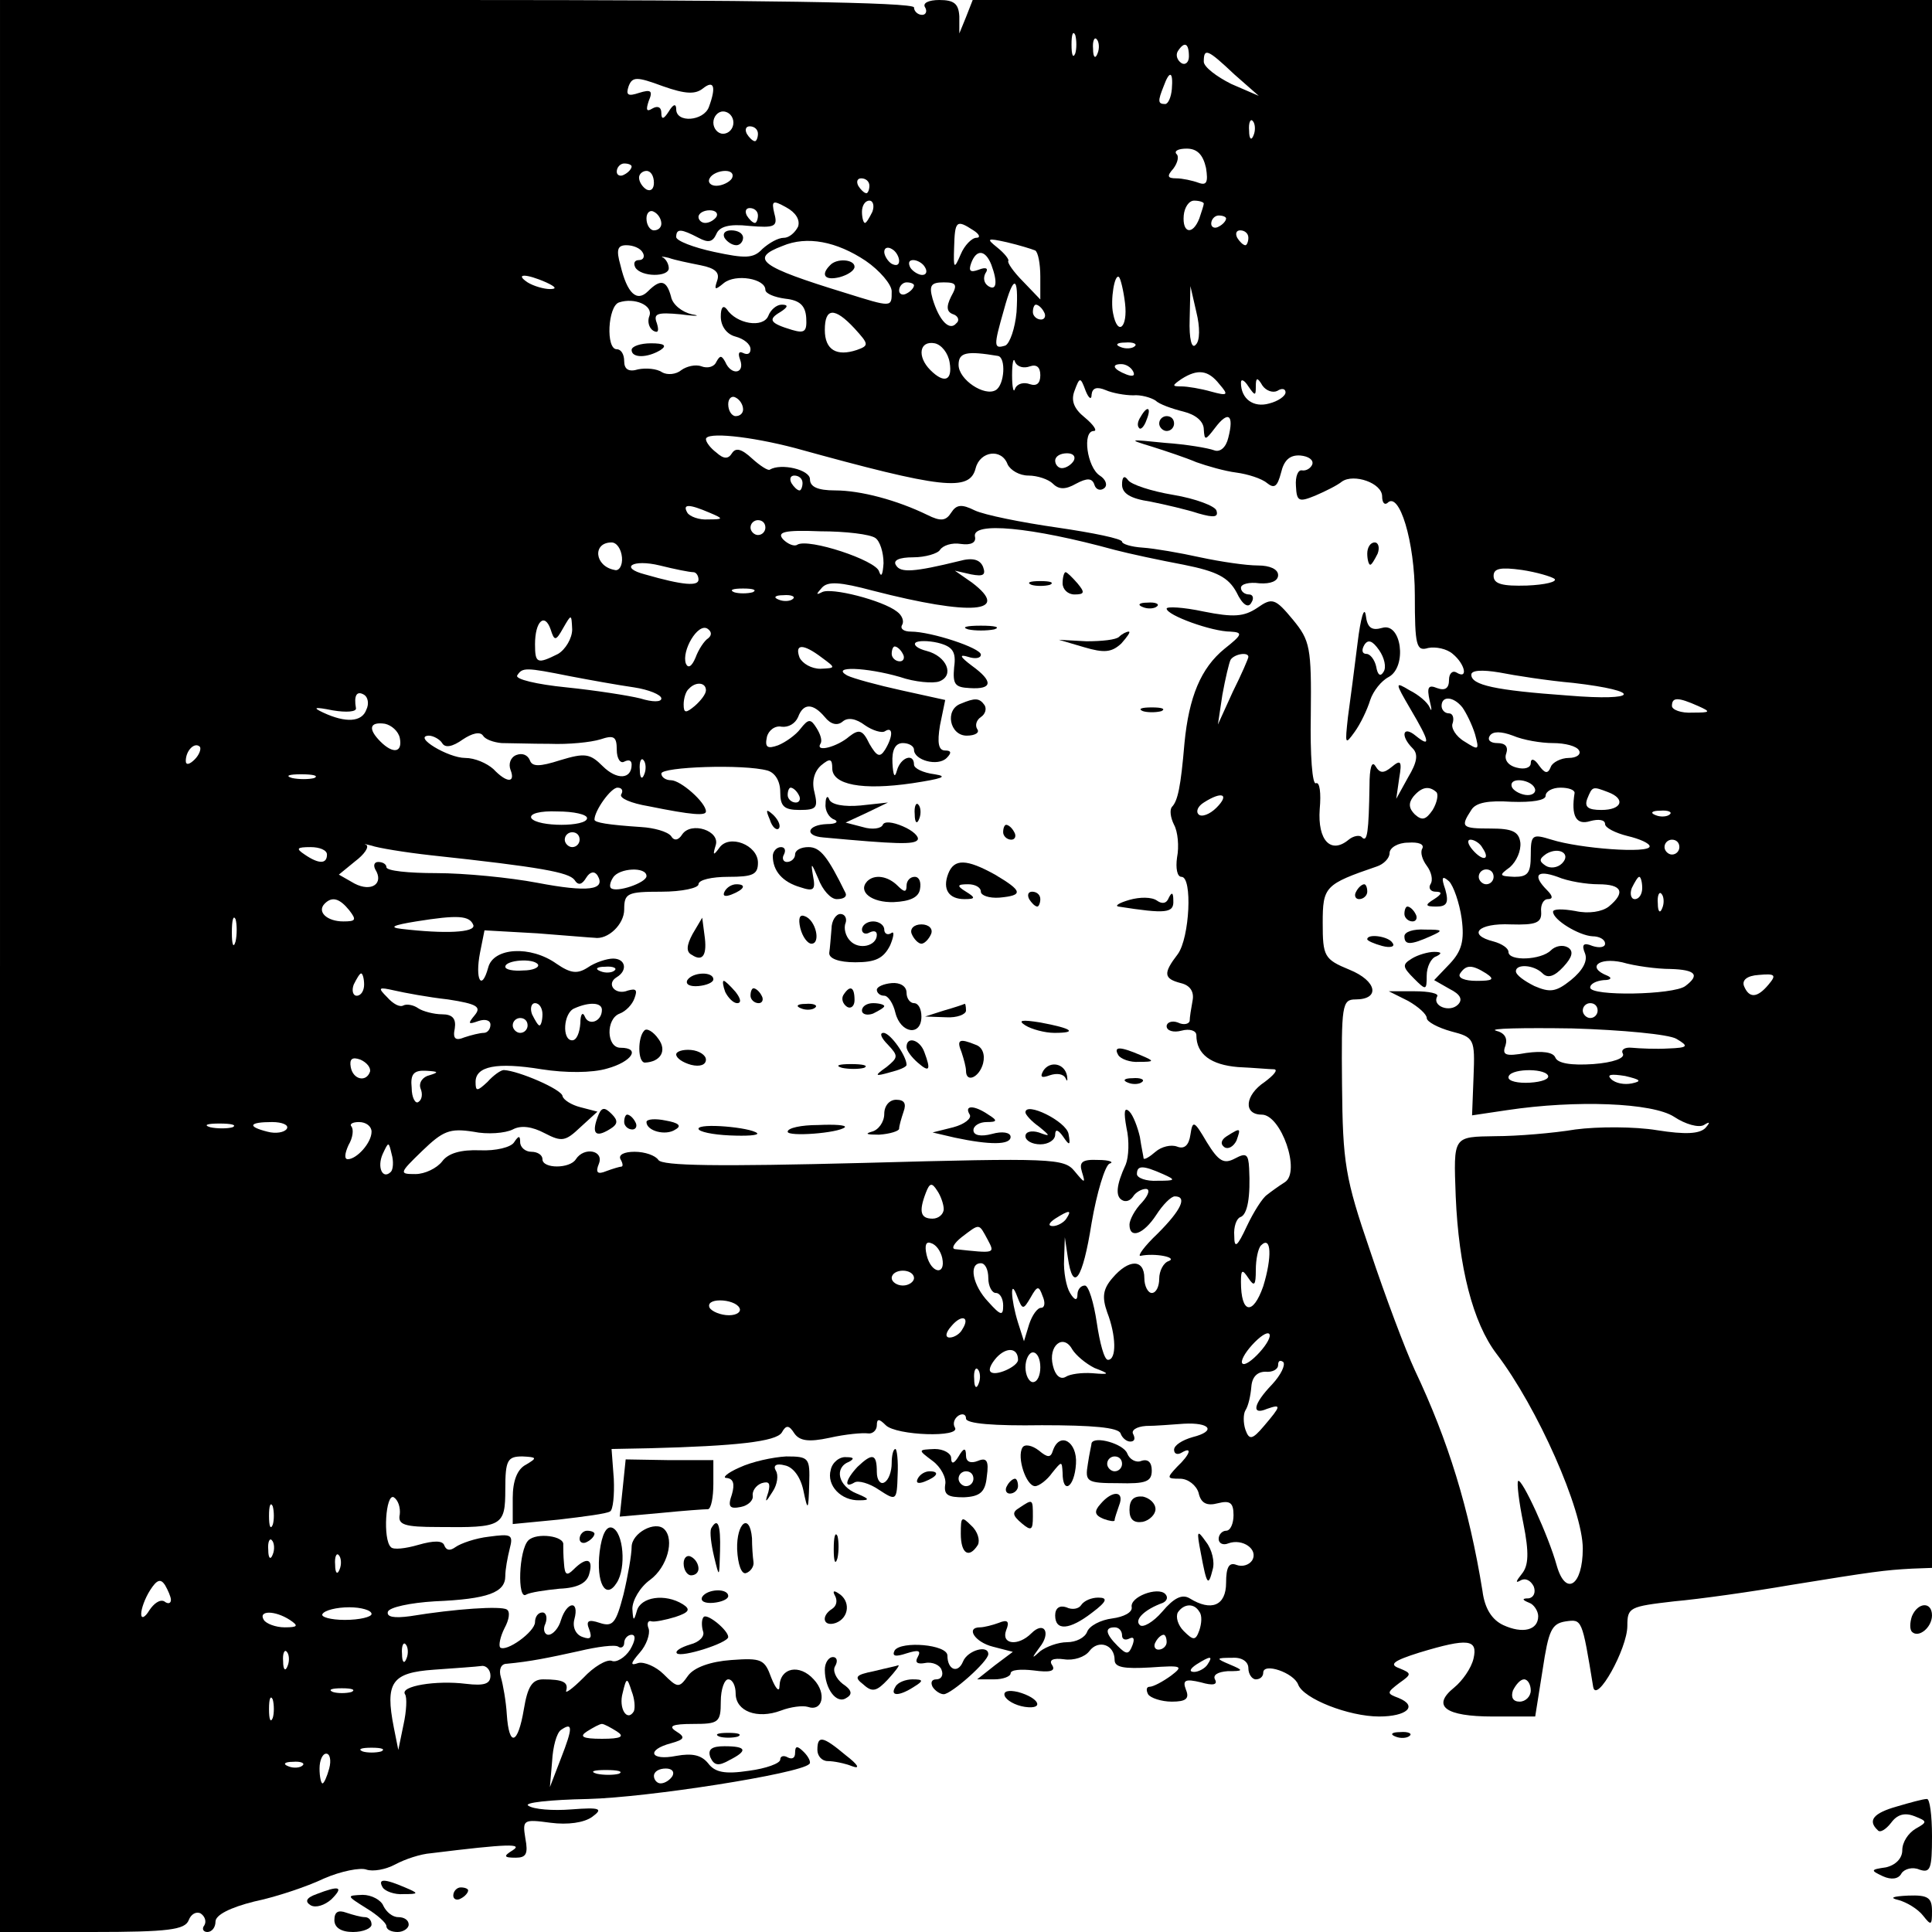 <?xml version="1.0" standalone="no"?>
<!DOCTYPE svg PUBLIC "-//W3C//DTD SVG 20010904//EN"
 "http://www.w3.org/TR/2001/REC-SVG-20010904/DTD/svg10.dtd">
<svg version="1.0" xmlns="http://www.w3.org/2000/svg"
 width="260pt" height="260pt" viewBox="0 0 260 260"
 preserveAspectRatio="xMidYMid meet">
<g transform="translate(0,260) scale(0.1,-0.1)"
fill="#000000" stroke="none">
<path d="M0 1300 l0 -1300 124 0 c103 0 125 3 130 16 3 8 10 12 16 9 6 -4 8
-11 5 -16 -4 -5 -1 -9 4 -9 6 0 11 6 11 14 0 9 20 19 52 27 29 6 71 20 94 31
23 10 49 15 57 12 9 -3 26 0 39 7 13 7 34 14 48 15 105 13 124 13 110 4 -13
-8 -12 -10 4 -10 14 0 17 5 13 26 -4 25 -3 26 34 21 23 -3 45 0 56 8 15 11 11
13 -28 10 -25 -2 -51 0 -58 5 -7 4 29 8 80 9 81 2 285 34 298 47 3 2 -1 10 -7
16 -9 9 -12 9 -12 -1 0 -7 -4 -9 -10 -6 -5 3 -10 2 -10 -3 0 -5 -19 -12 -42
-15 -33 -5 -46 -2 -55 10 -9 11 -21 14 -43 10 -35 -7 -41 8 -7 17 18 5 20 8 7
16 -11 7 -6 10 23 10 34 0 37 2 37 30 0 17 5 30 10 30 6 0 10 -9 10 -19 0 -24
29 -35 61 -23 13 5 29 7 36 5 20 -7 26 18 8 37 -19 21 -45 16 -46 -9 0 -9 -5
-4 -11 11 -9 25 -13 27 -54 24 -28 -2 -50 -10 -58 -21 -12 -17 -14 -17 -33 2
-10 10 -26 17 -34 15 -11 -4 -11 -1 2 14 9 10 14 25 12 32 -3 7 -1 12 4 10 4
-1 19 2 32 6 18 6 21 10 10 17 -24 15 -57 10 -62 -9 -4 -14 -5 -14 -6 3 0 11
10 29 24 39 23 17 33 54 19 68 -12 12 -44 -5 -44 -24 0 -10 -5 -39 -11 -64
-10 -38 -14 -44 -32 -38 -15 5 -19 3 -14 -9 4 -11 2 -14 -9 -10 -9 3 -14 13
-11 24 7 26 -10 24 -18 -1 -3 -11 -11 -20 -17 -20 -5 0 -8 7 -4 15 3 8 1 15
-4 15 -6 0 -10 -6 -10 -13 0 -13 -39 -41 -47 -34 -2 3 0 14 6 26 6 11 8 22 3
25 -8 5 -69 1 -130 -9 -22 -3 -32 -1 -30 6 2 6 30 12 63 14 72 3 95 12 95 34
0 9 3 25 6 37 5 19 2 20 -28 16 -18 -2 -38 -9 -45 -14 -7 -5 -12 -5 -15 2 -2
7 -14 7 -35 1 -17 -5 -34 -7 -37 -3 -11 10 -7 73 4 67 6 -4 9 -14 8 -23 -3
-14 6 -17 52 -17 86 -1 90 1 90 51 0 39 3 44 23 44 20 -1 20 -2 5 -11 -12 -6
-18 -22 -18 -45 l0 -35 62 6 c34 4 65 8 69 11 4 2 6 22 5 44 l-3 40 51 1 c117
3 170 9 178 21 6 11 10 10 17 -1 7 -10 19 -12 47 -6 22 5 45 7 52 6 6 -1 12 4
12 11 0 9 3 9 12 0 14 -14 102 -17 93 -3 -3 5 -1 12 5 16 5 3 10 2 10 -4 0 -7
38 -10 102 -9 68 0 103 -3 106 -11 2 -6 8 -11 13 -11 6 0 7 4 4 10 -3 5 4 10
17 11 13 0 36 2 51 3 36 2 44 -10 12 -18 -14 -4 -25 -11 -25 -17 0 -6 5 -7 10
-4 15 9 12 -2 -6 -19 -14 -15 -14 -16 4 -16 11 0 22 -9 25 -19 3 -14 11 -18
26 -14 16 4 21 1 21 -16 0 -11 -4 -21 -10 -21 -5 0 -10 -5 -10 -11 0 -6 6 -9
13 -6 19 7 41 -8 32 -23 -4 -6 -13 -9 -21 -6 -10 4 -14 -3 -14 -24 0 -31 -20
-39 -49 -21 -10 6 -21 1 -37 -18 -12 -14 -26 -22 -30 -18 -8 7 6 21 31 30 6 3
7 8 3 12 -10 10 -48 -4 -45 -18 1 -7 -11 -13 -26 -15 -16 -2 -31 -10 -34 -18
-3 -8 -15 -14 -27 -14 -12 0 -28 -6 -36 -12 -12 -11 -12 -10 -1 5 16 20 6 36
-11 19 -18 -18 -41 -15 -34 4 5 12 2 15 -10 10 -8 -3 -20 -6 -25 -6 -20 0 -7
-20 17 -26 l27 -7 -24 -18 -24 -19 23 0 c12 0 22 4 22 8 0 5 14 6 31 4 22 -3
30 -1 25 7 -5 7 1 10 16 8 13 -2 28 3 34 11 12 16 34 9 34 -12 0 -10 13 -12
48 -10 43 3 45 2 28 -11 -11 -8 -24 -15 -29 -15 -4 0 -5 -4 -2 -10 3 -5 18
-10 32 -10 19 0 24 4 19 16 -5 13 -1 15 20 10 17 -5 23 -3 19 4 -3 6 4 10 17
11 22 0 22 1 3 9 -19 8 -19 9 3 9 13 1 22 -5 22 -14 0 -8 5 -15 10 -15 6 0 10
4 10 9 0 14 41 0 47 -16 7 -19 68 -43 109 -43 37 0 53 14 26 25 -16 6 -16 7 1
20 17 12 17 13 0 20 -14 5 -8 10 27 21 66 20 79 18 73 -8 -3 -13 -15 -30 -26
-39 -31 -25 -12 -39 52 -39 l57 0 10 63 c8 53 12 62 31 65 22 3 22 4 37 -88 4
-24 46 51 46 82 0 25 3 26 63 33 34 3 105 13 157 22 111 18 126 20 163 22 l27
1 0 1055 0 1055 -645 0 -646 0 -9 -23 -9 -22 0 23 c-1 17 -7 22 -27 22 -14 0
-23 -4 -19 -10 3 -5 1 -10 -4 -10 -6 0 -11 5 -11 10 0 7 -212 10 -615 10
l-615 0 0 -1300z m1447 1228 c-3 -7 -5 -2 -5 12 0 14 2 19 5 13 2 -7 2 -19 0
-25z m30 0 c-3 -8 -6 -5 -6 6 -1 11 2 17 5 13 3 -3 4 -12 1 -19z m123 -4 c0
-8 -5 -12 -10 -9 -6 4 -8 11 -5 16 9 14 15 11 15 -7z m61 -24 l33 -29 -37 16
c-20 10 -37 23 -37 30 0 19 5 17 41 -17z m-715 -19 c15 12 18 2 8 -25 -7 -19
-44 -22 -44 -3 0 8 -4 7 -10 -3 -7 -11 -10 -11 -10 -2 0 8 -5 10 -12 6 -8 -5
-9 -2 -5 10 6 14 3 16 -13 11 -15 -5 -18 -3 -14 9 5 13 11 13 46 0 31 -11 44
-11 54 -3z m631 -1 c-1 -11 -5 -20 -9 -20 -10 0 -10 4 -2 24 8 22 13 20 11 -4z
m-590 -45 c0 -8 -6 -15 -14 -15 -7 0 -13 7 -13 15 0 8 6 15 13 15 8 0 14 -7
14 -15z m700 -17 c-3 -8 -6 -5 -6 6 -1 11 2 17 5 13 3 -3 4 -12 1 -19z m-667
2 c0 -5 -2 -10 -4 -10 -3 0 -8 5 -11 10 -3 6 -1 10 4 10 6 0 11 -4 11 -10z
m603 -46 c3 -19 1 -24 -10 -20 -8 3 -22 6 -30 6 -12 0 -13 3 -4 13 6 8 8 17 4
20 -3 4 3 7 14 7 14 0 22 -8 26 -26z m-773 2 c0 -3 -4 -8 -10 -11 -5 -3 -10
-1 -10 4 0 6 5 11 10 11 6 0 10 -2 10 -4z m30 -22 c0 -8 -4 -12 -10 -9 -5 3
-10 10 -10 16 0 5 5 9 10 9 6 0 10 -7 10 -16z m105 6 c-3 -5 -13 -10 -21 -10
-8 0 -12 5 -9 10 3 6 13 10 21 10 8 0 12 -4 9 -10z m185 -10 c0 -5 -2 -10 -4
-10 -3 0 -8 5 -11 10 -3 6 -1 10 4 10 6 0 11 -4 11 -10z m-96 -55 c-4 -8 -12
-15 -19 -15 -8 0 -20 -7 -29 -15 -12 -13 -23 -13 -65 -4 -28 6 -51 15 -51 20
0 12 7 11 30 -1 13 -7 19 -6 24 5 4 10 17 14 44 11 35 -3 39 -1 34 17 -4 17
-2 18 16 8 13 -7 19 -17 16 -26z m100 20 c-4 -8 -8 -15 -10 -15 -2 0 -4 7 -4
15 0 8 4 15 10 15 5 0 7 -7 4 -15z m446 11 c0 -2 -3 -11 -6 -20 -9 -23 -23
-20 -21 4 1 11 7 20 14 20 7 0 13 -2 13 -4z m-730 -27 c0 -5 -4 -9 -10 -9 -5
0 -10 7 -10 16 0 8 5 12 10 9 6 -3 10 -10 10 -16z m74 9 c-3 -4 -9 -8 -15 -8
-5 0 -9 4 -9 8 0 5 7 9 15 9 8 0 12 -4 9 -9z m56 2 c0 -5 -2 -10 -4 -10 -3 0
-8 5 -11 10 -3 6 -1 10 4 10 6 0 11 -4 11 -10z m630 -4 c0 -3 -4 -8 -10 -11
-5 -3 -10 -1 -10 4 0 6 5 11 10 11 6 0 10 -2 10 -4z m-340 -16 c8 -5 10 -10 4
-10 -6 0 -16 -10 -21 -22 -9 -21 -10 -20 -9 9 1 36 3 38 26 23z m370 -10 c0
-5 -2 -10 -4 -10 -3 0 -8 5 -11 10 -3 6 -1 10 4 10 6 0 11 -4 11 -10z m-515
-31 c19 -13 35 -32 35 -41 0 -22 1 -22 -63 -2 -114 35 -129 46 -84 63 33 14
73 6 112 -20z m228 14 c4 -2 7 -18 7 -35 l0 -31 -23 24 c-13 13 -22 26 -20 28
1 2 -5 10 -15 18 -15 12 -14 13 13 7 17 -4 33 -9 38 -11z m-528 -3 c3 -5 1
-10 -5 -10 -6 0 -8 -4 -5 -10 8 -13 45 -13 45 -1 0 5 -3 11 -7 14 -5 2 -1 2 7
0 8 -3 28 -7 43 -10 20 -4 26 -10 22 -21 -4 -12 -3 -13 9 -3 16 13 56 6 56 -9
0 -5 12 -10 27 -12 19 -2 27 -9 28 -26 1 -18 -2 -21 -19 -16 -30 9 -33 14 -16
24 11 7 11 10 2 10 -7 0 -15 -7 -18 -15 -7 -17 -43 -11 -56 9 -5 6 -8 2 -8
-10 0 -13 8 -24 20 -27 11 -3 20 -10 20 -17 0 -6 -4 -8 -10 -5 -6 3 -7 -1 -4
-9 7 -19 -12 -22 -20 -3 -5 9 -7 9 -12 0 -3 -7 -12 -9 -20 -6 -8 3 -20 0 -27
-5 -7 -6 -19 -7 -26 -3 -7 5 -22 6 -32 4 -13 -4 -19 0 -19 11 0 9 -4 16 -10
16 -15 0 -12 58 3 63 21 7 46 -4 41 -18 -3 -7 -1 -16 5 -20 7 -4 8 0 5 10 -5
13 0 15 32 12 22 -3 28 -2 15 0 -13 3 -26 13 -28 24 -6 22 -14 24 -31 7 -15
-15 -28 -3 -37 35 -6 21 -4 27 8 27 9 0 19 -4 22 -10z m345 -11 c0 -6 -4 -7
-10 -4 -5 3 -10 11 -10 16 0 6 5 7 10 4 6 -3 10 -11 10 -16z m124 -5 c9 -24 7
-36 -4 -29 -6 4 -7 11 -4 17 5 7 1 9 -9 5 -11 -4 -14 -2 -10 9 7 19 19 18 27
-2z m-89 -4 c3 -5 2 -10 -4 -10 -5 0 -13 5 -16 10 -3 6 -2 10 4 10 5 0 13 -4
16 -10z m-510 -20 c13 -6 15 -9 5 -9 -8 0 -22 4 -30 9 -18 12 -2 12 25 0z
m779 -28 c4 -33 -10 -45 -16 -14 -4 18 2 55 8 49 2 -2 6 -18 8 -35z m-284 24
c0 -3 -4 -8 -10 -11 -5 -3 -10 -1 -10 4 0 6 5 11 10 11 6 0 10 -2 10 -4z m50
-15 c-7 -14 -6 -21 3 -24 6 -2 9 -8 4 -12 -9 -11 -23 3 -32 33 -5 18 -2 22 15
22 17 0 19 -3 10 -19z m88 -21 c-2 -22 -9 -42 -15 -45 -16 -5 -16 -1 -2 48 13
48 20 47 17 -3z m241 -44 c-5 -6 -9 7 -8 35 l1 44 8 -35 c5 -20 5 -39 -1 -44z
m-204 44 c3 -5 1 -10 -4 -10 -6 0 -11 5 -11 10 0 6 2 10 4 10 3 0 8 -4 11 -10z
m-255 -22 c19 -21 20 -23 3 -29 -27 -9 -43 0 -43 27 0 30 13 31 40 2z m128
-46 c4 -24 -7 -29 -26 -10 -18 18 -15 40 6 36 9 -2 18 -13 20 -26z m249 22
c-3 -3 -12 -4 -19 -1 -8 3 -5 6 6 6 11 1 17 -2 13 -5z m-184 -13 c11 -2 9 -39
-3 -46 -15 -9 -50 14 -50 34 0 17 11 19 53 12z m43 -14 c9 3 14 -1 14 -12 0
-11 -5 -15 -14 -12 -8 3 -17 1 -20 -6 -2 -7 -4 2 -4 18 0 17 2 25 4 18 3 -7
12 -9 20 -6z m139 -7 c3 -6 -1 -7 -9 -4 -18 7 -21 14 -7 14 6 0 13 -4 16 -10z
m116 -17 c13 -15 11 -16 -11 -10 -14 4 -32 7 -40 7 -13 0 -13 1 0 10 22 14 36
12 51 -7z m-172 -14 c1 9 7 11 19 6 9 -4 26 -7 37 -7 10 1 24 -3 30 -7 5 -5
22 -11 38 -15 16 -4 27 -13 27 -24 1 -15 2 -15 15 2 18 24 26 18 18 -13 -3
-13 -11 -20 -19 -17 -8 3 -37 8 -66 10 -49 5 -51 5 -18 -5 19 -6 46 -15 60
-21 14 -5 38 -12 54 -14 15 -2 34 -8 41 -14 10 -8 14 -5 19 14 4 17 12 24 26
23 11 -1 18 -6 16 -12 -2 -5 -8 -9 -14 -8 -5 1 -9 -8 -8 -21 1 -21 4 -22 26
-13 14 6 30 14 36 19 16 11 54 -2 54 -20 0 -8 3 -12 7 -9 16 17 37 -52 37
-124 0 -68 2 -76 18 -71 10 2 25 -1 33 -8 17 -14 21 -35 5 -25 -5 3 -10 -1
-10 -10 0 -11 -5 -15 -16 -11 -12 5 -14 1 -10 -17 3 -12 3 -16 0 -9 -3 7 -15
17 -27 23 -20 12 -20 11 1 -25 26 -44 28 -53 7 -36 -17 14 -21 0 -4 -17 8 -8
6 -19 -6 -39 l-16 -29 4 28 c4 23 2 25 -10 15 -11 -9 -16 -9 -22 1 -5 8 -8 -3
-8 -26 -1 -63 -3 -77 -10 -70 -3 4 -12 2 -18 -3 -24 -20 -42 -1 -39 41 2 22 0
37 -5 35 -5 -3 -8 38 -7 92 1 91 -1 100 -24 128 -24 29 -28 30 -48 16 -18 -12
-32 -13 -72 -5 -28 6 -50 7 -50 4 0 -9 61 -31 86 -31 17 -1 16 -4 -8 -23 -32
-26 -48 -65 -54 -127 -5 -59 -9 -78 -17 -86 -3 -4 -2 -14 3 -24 5 -9 7 -29 4
-44 -2 -14 0 -26 6 -26 15 0 11 -82 -5 -104 -20 -26 -19 -33 4 -39 13 -3 18
-12 16 -23 -2 -11 -4 -23 -4 -28 -1 -4 -8 -6 -16 -2 -8 3 -15 0 -15 -5 0 -6 9
-9 20 -6 11 3 20 0 20 -6 0 -26 20 -40 56 -43 22 -1 43 -3 49 -3 5 -1 -1 -8
-13 -17 -27 -18 -29 -44 -4 -44 26 0 53 -77 31 -91 -8 -5 -19 -13 -24 -17 -6
-4 -18 -23 -27 -42 -13 -28 -17 -31 -17 -13 -1 12 3 23 8 25 10 3 14 28 12 66
-1 19 -4 21 -19 13 -15 -8 -22 -4 -38 22 -17 29 -19 30 -22 10 -2 -14 -8 -20
-18 -16 -8 3 -21 0 -29 -7 -8 -7 -15 -11 -16 -9 0 2 -3 15 -5 29 -3 13 -9 29
-14 34 -7 7 -8 0 -4 -22 4 -17 3 -39 -1 -49 -13 -28 -14 -43 -5 -48 5 -3 11
-1 15 5 3 5 11 10 17 10 6 0 4 -8 -5 -18 -10 -10 -17 -24 -17 -30 0 -20 19
-13 36 13 9 14 20 25 25 25 17 0 9 -18 -23 -50 -18 -17 -28 -31 -23 -30 19 4
50 -2 38 -7 -7 -2 -13 -13 -13 -24 0 -10 -4 -19 -10 -19 -5 0 -10 9 -10 20 0
26 -21 26 -43 0 -13 -15 -14 -26 -7 -46 12 -31 13 -64 1 -64 -5 0 -11 23 -15
50 -4 27 -11 50 -16 50 -6 0 -10 -6 -10 -12 0 -9 -4 -8 -10 2 -5 8 -9 29 -8
45 l1 30 4 -27 c7 -49 20 -30 32 46 7 41 18 77 24 80 7 2 0 5 -15 5 -22 1 -26
-3 -22 -16 5 -16 4 -16 -10 1 -14 17 -29 18 -284 11 -196 -5 -271 -4 -276 4
-4 6 -18 11 -32 11 -14 0 -22 -4 -19 -10 3 -5 4 -10 1 -10 -2 0 -12 -3 -20 -6
-12 -5 -15 -2 -10 10 7 18 -20 23 -31 6 -8 -13 -45 -13 -45 0 0 6 -7 10 -15
10 -8 0 -15 6 -15 13 0 9 -2 9 -8 0 -4 -7 -25 -12 -46 -11 -26 1 -43 -4 -51
-15 -7 -9 -23 -17 -36 -17 -22 0 -22 1 9 31 28 27 37 31 69 26 19 -4 43 -2 53
3 11 6 26 4 43 -5 23 -12 28 -11 48 8 l23 21 -23 6 c-12 3 -23 10 -24 15 -1 9
-59 34 -79 35 -4 0 -14 -7 -22 -16 -14 -13 -16 -13 -16 0 0 21 28 27 89 17 32
-5 68 -5 88 1 33 9 46 28 18 28 -19 0 -20 39 -1 46 8 3 17 12 20 21 4 11 2 13
-9 10 -17 -7 -30 9 -15 18 15 9 12 25 -5 25 -8 0 -24 -5 -34 -12 -14 -9 -23
-8 -42 5 -35 25 -85 22 -92 -5 -9 -33 -18 -16 -11 20 l6 30 71 -4 c39 -3 74
-6 77 -6 18 -3 40 18 40 38 0 22 4 24 50 24 28 0 50 5 50 10 0 6 18 10 40 10
33 0 40 3 40 19 0 24 -39 39 -52 20 -8 -11 -9 -10 -5 3 7 20 -33 33 -45 15 -5
-8 -11 -9 -15 -2 -5 6 -23 11 -40 12 -45 3 -63 6 -63 10 0 12 22 43 31 43 6 0
8 -4 5 -9 -3 -5 13 -12 37 -16 59 -12 77 -13 77 -7 0 12 -34 42 -47 42 -7 0
-13 4 -13 9 0 9 111 13 143 4 10 -3 17 -14 17 -29 0 -19 5 -24 26 -24 23 0 25
3 20 24 -4 15 0 28 9 36 12 10 15 9 15 -4 0 -22 40 -30 108 -20 39 6 49 9 30
12 -16 2 -28 8 -28 13 0 16 -18 10 -23 -8 -3 -11 -5 -7 -6 10 -1 18 4 27 14
27 8 0 15 -4 15 -9 0 -14 32 -23 44 -11 7 7 6 10 -2 10 -9 0 -11 10 -7 34 l7
34 -59 13 c-32 7 -65 16 -73 20 -23 13 26 11 71 -2 20 -7 45 -9 53 -6 21 8 10
34 -17 41 -12 3 -18 8 -15 11 3 3 17 3 30 0 20 -5 25 -12 22 -33 -2 -23 1 -27
21 -28 31 -2 32 9 3 30 -16 12 -18 16 -5 12 9 -3 17 -2 17 3 0 9 -67 31 -94
31 -10 0 -15 4 -12 9 3 5 0 13 -7 18 -19 15 -89 33 -101 26 -8 -4 -8 -3 0 6 8
9 24 8 69 -4 132 -34 187 -30 133 11 l-23 16 22 -5 c16 -3 20 -1 16 10 -4 10
-14 13 -32 8 -61 -15 -79 -16 -85 -6 -5 7 4 11 23 11 16 0 33 5 36 10 4 6 16
10 28 8 14 -2 21 2 19 10 -4 20 75 13 188 -18 19 -5 61 -14 93 -20 45 -9 60
-17 71 -37 8 -17 16 -22 20 -14 4 6 2 11 -3 11 -6 0 -11 4 -11 9 0 5 11 8 25
6 15 -1 25 3 25 11 0 8 -11 13 -27 13 -16 0 -50 5 -78 11 -27 6 -62 12 -77 13
-16 1 -28 5 -28 8 0 4 -39 12 -87 19 -49 7 -98 17 -111 23 -18 9 -25 8 -32 -3
-7 -11 -14 -12 -32 -3 -41 20 -90 33 -124 33 -24 0 -34 5 -34 15 0 13 -39 22
-54 13 -2 -2 -13 5 -24 15 -14 13 -22 15 -27 7 -5 -8 -11 -8 -21 1 -8 6 -14
14 -14 18 0 10 59 4 120 -12 199 -55 235 -59 243 -27 6 23 35 27 43 5 4 -8 16
-15 28 -15 12 0 27 -5 33 -11 8 -8 17 -8 31 0 15 8 22 8 25 -2 2 -6 8 -8 13
-4 5 4 2 12 -6 17 -17 11 -24 60 -8 60 5 0 0 8 -12 18 -15 12 -19 23 -14 36 7
19 8 19 15 0 4 -10 8 -13 8 -5z m221 11 c0 12 2 13 9 1 5 -7 14 -10 20 -7 6 4
11 3 11 -2 0 -5 -10 -12 -22 -15 -21 -6 -38 6 -38 28 0 6 5 3 10 -5 9 -13 10
-13 10 0z m-690 -31 c0 -5 -4 -9 -10 -9 -5 0 -10 7 -10 16 0 8 5 12 10 9 6 -3
10 -10 10 -16z m445 -69 c-3 -5 -10 -10 -16 -10 -5 0 -9 5 -9 10 0 6 7 10 16
10 8 0 12 -4 9 -10z m-365 -30 c0 -5 -2 -10 -4 -10 -3 0 -8 5 -11 10 -3 6 -1
10 4 10 6 0 11 -4 11 -10z m-125 -40 c19 -8 19 -9 -2 -9 -12 -1 -25 4 -28 9
-7 12 2 12 30 0z m75 -20 c0 -5 -4 -10 -10 -10 -5 0 -10 5 -10 10 0 6 5 10 10
10 6 0 10 -4 10 -10z m148 -14 c6 -4 11 -19 11 -34 -1 -15 -3 -20 -6 -11 -4
15 -95 45 -110 36 -4 -3 -13 1 -19 7 -9 10 1 13 50 11 34 0 67 -4 74 -9z
m-341 -26 c1 -11 -4 -19 -10 -17 -27 5 -30 37 -4 37 7 0 13 -9 14 -20z m96
-20 c4 0 7 -5 7 -10 0 -9 -20 -8 -72 7 -35 9 -17 21 20 12 20 -5 40 -9 45 -9z
m1159 -9 c4 -4 -13 -8 -37 -9 -33 -1 -45 2 -45 13 0 10 9 12 38 8 20 -3 40 -9
44 -12z m-1079 -18 c-7 -2 -19 -2 -25 0 -7 3 -2 5 12 5 14 0 19 -2 13 -5z m54
-9 c-3 -3 -12 -4 -19 -1 -8 3 -5 6 6 6 11 1 17 -2 13 -5z m-309 -39 c11 19 11
19 12 -2 0 -12 -9 -27 -19 -33 -28 -14 -31 -13 -31 13 0 31 13 43 21 20 5 -16
7 -16 17 2z m195 -14 c-5 -3 -13 -15 -17 -26 -5 -12 -10 -15 -13 -8 -6 17 16
55 29 47 6 -4 6 -9 1 -13z m153 -26 c19 -14 19 -14 -2 -15 -12 0 -24 7 -28 15
-7 19 5 19 30 0z m109 5 c3 -5 1 -10 -4 -10 -6 0 -11 5 -11 10 0 6 2 10 4 10
3 0 8 -4 11 -10z m465 -4 c0 -2 -9 -23 -21 -47 l-20 -44 6 40 c4 22 9 43 11
47 5 8 24 11 24 4z m-913 -26 c26 -5 65 -12 86 -15 20 -3 37 -10 37 -15 0 -5
-12 -5 -28 0 -16 4 -61 11 -100 15 -40 4 -69 11 -66 16 7 11 11 11 71 -1z
m1350 -9 c95 -11 89 -25 -7 -17 -98 7 -130 14 -130 28 0 6 14 7 38 3 20 -4 65
-11 99 -14z m-1167 -10 c0 -5 -7 -14 -15 -21 -12 -10 -15 -10 -15 2 0 8 3 18
7 21 9 10 23 9 23 -2z m-457 -26 c-6 -17 -28 -18 -58 -4 -15 7 -12 8 13 3 18
-3 32 -2 31 3 -3 17 1 24 11 18 5 -3 7 -12 3 -20z m1475 3 c5 -7 13 -23 17
-36 6 -22 5 -22 -14 -10 -12 7 -19 19 -16 25 2 7 0 13 -5 13 -6 0 -10 5 -10
10 0 14 16 13 28 -2z m317 2 c18 -8 17 -9 -7 -9 -16 -1 -28 4 -28 9 0 12 8 12
35 0z m-1175 -15 c8 -10 17 -12 24 -6 7 6 18 4 30 -5 10 -7 23 -11 27 -8 11 7
11 -7 0 -25 -7 -11 -11 -9 -21 8 -9 19 -14 20 -27 10 -16 -14 -46 -22 -39 -10
3 4 0 13 -5 21 -8 13 -11 13 -22 -1 -6 -8 -20 -18 -30 -22 -14 -5 -18 -3 -15
11 2 9 11 16 20 14 9 -1 18 4 22 13 7 19 20 19 36 0z m-572 -28 c4 -20 -9 -22
-26 -5 -17 17 -15 27 6 24 9 -2 18 -10 20 -19z m137 -7 c11 0 40 -1 65 -1 25
-1 55 2 68 6 18 6 22 4 22 -14 0 -12 5 -19 10 -16 6 3 10 2 10 -4 0 -20 -20
-21 -39 -2 -17 17 -24 18 -57 8 -28 -9 -38 -9 -41 0 -3 7 -10 10 -18 7 -8 -3
-11 -12 -8 -20 7 -18 -5 -18 -23 1 -9 8 -25 15 -38 15 -23 0 -71 29 -49 30 6
0 15 -5 18 -10 4 -7 14 -5 28 5 12 8 23 11 27 5 3 -5 14 -9 25 -10z m1415 0
c16 0 32 -4 35 -10 3 -5 -3 -10 -14 -10 -10 0 -22 -6 -24 -12 -4 -10 -8 -9
-16 2 -6 9 -11 10 -11 3 0 -6 -8 -9 -19 -6 -12 3 -17 11 -14 19 3 9 -1 14 -12
14 -9 0 -14 4 -10 10 4 6 15 6 31 0 14 -6 38 -10 54 -10z m-1828 -22 c-7 -7
-12 -8 -12 -2 0 14 12 26 19 19 2 -3 -1 -11 -7 -17z m605 -20 c-3 -8 -6 -5 -6
6 -1 11 2 17 5 13 3 -3 4 -12 1 -19z m-444 -5 c-7 -2 -21 -2 -30 0 -10 3 -4 5
12 5 17 0 24 -2 18 -5z m1642 -13 c3 -5 -1 -10 -9 -10 -8 0 -18 5 -21 10 -3 6
1 10 9 10 8 0 18 -4 21 -10z m-990 -10 c3 -5 1 -10 -4 -10 -6 0 -11 5 -11 10
0 6 2 10 4 10 3 0 8 -4 11 -10z m858 4 c3 -3 1 -14 -5 -24 -9 -13 -14 -15 -24
-6 -8 8 -9 15 -2 24 11 13 21 15 31 6z m186 -1 c-5 -31 2 -44 21 -38 11 3 20
2 20 -4 0 -5 14 -12 30 -16 17 -4 30 -10 30 -14 0 -10 -94 -3 -132 9 -26 8
-28 7 -28 -21 0 -24 -4 -29 -22 -29 -21 1 -21 2 -6 13 9 8 15 22 14 33 -2 15
-11 19 -40 19 -39 0 -41 2 -26 25 6 10 23 13 54 11 28 -1 46 2 46 8 0 6 9 11
20 11 11 0 19 -3 19 -7z m45 1 c24 -9 19 -24 -9 -24 -18 0 -23 4 -19 15 7 17
7 17 28 9z m-527 -21 c-9 -9 -20 -13 -24 -9 -4 4 -1 11 7 16 25 16 35 11 17
-7z m-847 -14 c0 -12 -67 -12 -75 0 -3 6 12 10 35 9 22 0 40 -4 40 -9z m1457
5 c-3 -3 -12 -4 -19 -1 -8 3 -5 6 6 6 11 1 17 -2 13 -5z m-1467 -34 c0 -5 -4
-10 -10 -10 -5 0 -10 5 -10 10 0 6 5 10 10 10 6 0 10 -4 10 -10z m-200 -21
c149 -16 185 -23 193 -33 5 -8 10 -7 16 3 5 8 11 9 15 3 12 -20 -13 -23 -81
-10 -37 7 -98 13 -136 13 -37 0 -67 3 -67 8 0 4 -5 7 -11 7 -5 0 -7 -4 -4 -10
12 -19 -5 -31 -28 -19 l-21 12 22 18 c12 9 19 19 15 22 -5 2 -1 1 7 -1 8 -3
44 -9 80 -13z m1334 9 c-3 -5 0 -15 6 -23 6 -8 9 -19 5 -25 -3 -5 0 -10 7 -10
9 0 9 -3 -2 -10 -13 -8 -12 -10 3 -10 14 0 17 5 12 23 -6 17 -4 19 5 11 6 -6
14 -29 17 -50 4 -30 0 -44 -16 -61 l-21 -22 21 -12 c14 -7 18 -14 11 -21 -11
-11 -35 -2 -28 11 3 4 -11 7 -30 7 l-35 0 26 -13 c14 -8 25 -18 25 -23 0 -5
15 -13 33 -18 31 -8 32 -10 30 -61 l-2 -52 47 7 c93 14 196 10 225 -9 15 -10
33 -15 40 -11 8 5 9 4 2 -4 -8 -8 -27 -9 -65 -3 -30 5 -80 5 -110 1 -30 -5
-79 -9 -107 -9 -58 -1 -57 1 -54 -81 4 -95 23 -170 55 -212 55 -72 116 -210
116 -262 0 -50 -23 -65 -35 -23 -11 40 -47 118 -52 114 -2 -2 1 -28 7 -57 8
-40 7 -57 -2 -68 -8 -10 -9 -13 -2 -9 7 4 14 0 18 -8 3 -8 0 -15 -7 -16 -9 0
-9 -2 1 -6 6 -2 12 -11 12 -18 0 -19 -21 -24 -47 -12 -15 7 -25 22 -28 46 -18
111 -46 202 -91 297 -13 28 -40 100 -60 160 -34 99 -37 119 -38 224 -1 107 0
115 18 115 34 0 29 25 -8 40 -34 14 -36 18 -36 63 0 49 3 52 73 76 9 3 17 11
17 18 0 7 11 14 25 14 14 1 22 -2 19 -8z m81 1 c11 -16 1 -19 -13 -3 -7 8 -8
14 -3 14 5 0 13 -5 16 -11z m265 1 c0 -5 -4 -10 -10 -10 -5 0 -10 5 -10 10 0
6 5 10 10 10 6 0 10 -4 10 -10z m-1820 -10 c0 -13 -11 -13 -30 0 -12 8 -11 10
8 10 12 0 22 -4 22 -10z m1662 -12 c-6 -6 -16 -7 -22 -3 -9 6 -9 9 1 16 17 10
34 0 21 -13z m-1232 -17 c0 -9 -41 -23 -48 -16 -2 2 -1 8 3 14 8 13 45 15 45
2z m1140 -1 c0 -5 -4 -10 -10 -10 -5 0 -10 5 -10 10 0 6 5 10 10 10 6 0 10 -4
10 -10z m141 -10 c32 0 37 -11 14 -30 -9 -7 -27 -10 -45 -6 -17 3 -30 3 -30
-1 0 -11 35 -32 53 -33 9 0 17 -4 17 -10 0 -5 -8 -6 -17 -3 -12 5 -15 2 -10
-10 4 -10 -3 -23 -19 -36 -20 -16 -28 -17 -49 -8 -14 7 -25 15 -25 20 0 10 24
9 36 -3 7 -7 16 -4 28 9 12 13 14 21 6 26 -7 4 -17 2 -23 -4 -13 -13 -57 -15
-57 -2 0 5 -9 11 -20 14 -36 9 -21 25 23 23 34 -1 42 2 41 17 -1 9 3 17 9 17
7 0 7 4 -1 12 -20 20 -14 28 14 18 14 -6 39 -10 55 -10z m59 -5 c0 -8 -4 -15
-10 -15 -5 0 -7 7 -4 15 4 8 8 15 10 15 2 0 4 -7 4 -15z m27 -27 c-3 -8 -6 -5
-6 6 -1 11 2 17 5 13 3 -3 4 -12 1 -19z m-1767 -3 c10 -13 9 -15 -8 -15 -22 0
-36 13 -25 24 10 10 20 7 33 -9z m-153 -42 c-3 -10 -5 -4 -5 12 0 17 2 24 5
18 2 -7 2 -21 0 -30z m320 22 c3 -10 -38 -12 -97 -5 -17 2 -11 5 20 10 56 9
72 8 77 -5z m87 -53 c2 -4 -7 -8 -20 -8 -13 -1 -24 1 -24 5 0 9 38 12 44 3z
m1524 -6 c34 -1 40 -8 20 -23 -16 -12 -128 -14 -128 -2 0 5 8 9 18 10 10 0 12
3 5 6 -28 11 -12 25 20 18 17 -5 47 -9 65 -9z m-1421 -2 c-3 -3 -12 -4 -19 -1
-8 3 -5 6 6 6 11 1 17 -2 13 -5z m1173 -4 c12 -8 9 -10 -13 -10 -16 0 -26 4
-22 10 8 12 16 12 35 0z m-1510 -15 c0 -8 -4 -15 -10 -15 -5 0 -7 7 -4 15 4 8
8 15 10 15 2 0 4 -7 4 -15z m1890 0 c-15 -18 -26 -19 -33 -2 -3 8 4 14 20 15
22 2 24 0 13 -13z m-1777 -20 c39 -6 45 -10 36 -21 -10 -12 -9 -13 5 -8 9 3
16 1 16 -5 0 -6 -4 -11 -9 -11 -5 0 -17 -3 -26 -6 -12 -5 -16 -2 -13 12 2 13
-3 19 -17 19 -11 0 -26 4 -32 8 -7 5 -16 6 -20 4 -5 -3 -14 2 -22 11 -13 13
-12 14 10 9 13 -3 45 -9 72 -12z m127 -20 c0 -8 -2 -15 -4 -15 -2 0 -6 7 -10
15 -3 8 -1 15 4 15 6 0 10 -7 10 -15z m80 6 c0 -16 -18 -22 -23 -9 -3 7 -6 3
-6 -9 -1 -13 -5 -23 -11 -23 -14 0 -12 37 3 43 20 9 37 8 37 -2z m1340 -1 c0
-5 -4 -10 -10 -10 -5 0 -10 5 -10 10 0 6 5 10 10 10 6 0 10 -4 10 -10z m-1440
-20 c0 -5 -4 -10 -10 -10 -5 0 -10 5 -10 10 0 6 5 10 10 10 6 0 10 -4 10 -10z
m1546 -18 c17 -10 16 -12 -11 -13 -16 -1 -38 0 -49 1 -10 1 -15 -3 -12 -8 3
-6 -13 -12 -40 -14 -30 -2 -48 1 -51 9 -3 7 -17 9 -39 6 -28 -5 -33 -3 -28 10
3 10 -1 17 -13 20 -10 3 36 4 103 3 67 -2 130 -8 140 -14z m-1758 -44 c-5 -15
-23 -11 -26 6 -2 11 2 14 13 10 9 -4 14 -11 13 -16z m80 -5 c-9 -2 -15 -10
-12 -18 3 -7 2 -15 -3 -18 -4 -3 -9 6 -9 19 -2 19 3 24 20 23 16 -1 17 -2 4
-6z m1505 0 c3 -5 -8 -9 -24 -10 -16 -1 -29 2 -29 7 0 12 47 13 53 3z m113
-11 c-10 -2 -22 0 -28 6 -6 6 0 7 19 4 21 -5 23 -7 9 -10z m-1883 -59 c-7 -2
-21 -2 -30 0 -10 3 -4 5 12 5 17 0 24 -2 18 -5z m73 -2 c-3 -5 -15 -7 -26 -4
-28 7 -25 13 6 13 14 0 23 -4 20 -9z m114 -4 c0 -15 -20 -37 -32 -37 -5 0 -4
8 1 19 6 10 7 21 4 25 -3 3 1 6 10 6 10 0 17 -6 17 -13z m26 -54 c-11 -11 -19
6 -11 24 8 17 8 17 12 0 3 -10 2 -21 -1 -24z m1039 -3 c18 -8 17 -9 -7 -9 -16
-1 -28 4 -28 9 0 12 8 12 35 0z m-295 -47 c0 -7 -7 -13 -15 -13 -16 0 -19 9
-9 35 5 13 8 14 15 3 5 -7 9 -19 9 -25z m165 -13 c-3 -5 -12 -10 -18 -10 -7 0
-6 4 3 10 19 12 23 12 15 0z m-106 -28 c10 -19 11 -19 -44 -13 -5 1 -1 8 9 16
25 19 23 19 35 -3z m-61 -25 c5 -24 -15 -21 -21 4 -3 13 -1 19 6 16 7 -2 13
-11 15 -20z m432 -38 c-14 -40 -30 -37 -30 6 0 17 2 17 10 5 8 -12 10 -10 10
11 0 14 3 29 7 33 14 14 15 -16 3 -55z m-370 11 c0 -11 5 -20 10 -20 6 0 10
-8 10 -17 0 -14 -3 -14 -20 5 -21 22 -27 52 -10 52 6 0 10 -9 10 -20z m-100 0
c0 -5 -7 -10 -15 -10 -8 0 -15 5 -15 10 0 6 7 10 15 10 8 0 15 -4 15 -10z
m157 -26 c9 16 11 16 16 2 4 -9 3 -16 -2 -16 -5 0 -12 -10 -16 -22 l-7 -23 -8
25 c-10 32 -11 62 -1 35 7 -18 8 -18 18 -1z m-392 -14 c3 -5 -3 -10 -14 -10
-11 0 -23 5 -26 10 -3 6 3 10 14 10 11 0 23 -4 26 -10z m300 -29 c-3 -6 -11
-11 -17 -11 -6 0 -6 6 2 15 14 17 26 13 15 -4z m400 -31 c-10 -11 -20 -18 -23
-15 -3 3 3 14 13 25 10 11 20 18 23 15 3 -3 -3 -14 -13 -25z m-222 -21 c21 -8
21 -9 -3 -7 -14 1 -30 -1 -36 -5 -7 -4 -14 2 -17 15 -7 27 14 44 26 22 5 -8
18 -19 30 -25z m-103 11 c0 -9 -31 -23 -37 -16 -3 3 1 11 8 19 14 15 29 13 29
-3z m30 -10 c0 -11 -4 -20 -10 -20 -5 0 -10 9 -10 20 0 11 5 20 10 20 6 0 10
-9 10 -20z m312 -23 c-26 -27 -28 -42 -7 -33 20 7 19 4 -4 -23 -16 -19 -20
-19 -25 -5 -3 9 -3 21 0 26 4 6 7 20 8 32 1 13 8 20 19 20 9 -1 17 3 17 9 0 6
3 7 7 4 3 -4 -3 -17 -15 -30z m-395 1 c-3 -8 -6 -5 -6 6 -1 11 2 17 5 13 3 -3
4 -12 1 -19z m-950 -190 c-3 -7 -5 -2 -5 12 0 14 2 19 5 13 2 -7 2 -19 0 -25z
m0 -40 c-3 -8 -6 -5 -6 6 -1 11 2 17 5 13 3 -3 4 -12 1 -19z m90 -20 c-3 -8
-6 -5 -6 6 -1 11 2 17 5 13 3 -3 4 -12 1 -19z m-227 -41 c0 -5 -4 -6 -9 -2 -6
3 -14 -3 -20 -12 -6 -10 -11 -12 -11 -5 0 7 5 21 12 32 9 14 14 16 20 7 4 -7
8 -16 8 -20z m270 -19 c0 -4 -16 -8 -36 -8 -19 0 -33 4 -30 8 3 5 19 9 36 9
16 0 30 -4 30 -9z m1114 3 c4 -5 3 -16 0 -25 -5 -14 -8 -14 -21 -1 -8 8 -11
19 -8 25 8 12 22 13 29 1z m-1224 -11 c12 -8 11 -10 -7 -10 -12 0 -25 5 -28
10 -8 13 15 13 35 0z m1120 -21 c0 -5 4 -7 10 -4 6 3 7 -1 4 -9 -5 -13 -8 -13
-20 -1 -16 16 -18 25 -4 25 6 0 10 -5 10 -11z m-662 -19 c-7 -11 -19 -18 -25
-15 -7 2 -24 -8 -38 -23 -15 -15 -25 -22 -23 -17 3 11 -4 15 -31 15 -15 0 -21
-10 -26 -40 -8 -48 -20 -52 -23 -7 -1 17 -5 40 -8 50 -3 10 0 18 8 18 32 3 56
8 97 17 25 6 49 9 53 6 4 -3 8 0 8 5 0 6 5 11 10 11 6 0 5 -8 -2 -20z m722 10
c0 -5 -5 -10 -11 -10 -5 0 -7 5 -4 10 3 6 8 10 11 10 2 0 4 -4 4 -10z m-1023
-22 c-3 -8 -6 -5 -6 6 -1 11 2 17 5 13 3 -3 4 -12 1 -19z m-160 -10 c-3 -8 -6
-5 -6 6 -1 11 2 17 5 13 3 -3 4 -12 1 -19z m1238 2 c-3 -5 -12 -10 -18 -10 -7
0 -6 4 3 10 19 12 23 12 15 0z m-965 -15 c0 -11 -8 -14 -33 -11 -40 5 -89 -3
-82 -14 3 -4 2 -23 -2 -41 l-7 -34 -6 30 c-12 61 -3 74 54 78 28 2 57 4 64 5
6 1 12 -5 12 -13z m193 -48 c-9 -15 -21 4 -15 25 5 21 6 21 12 2 4 -10 5 -22
3 -27z m1207 28 c0 -8 -7 -15 -15 -15 -9 0 -12 6 -9 15 4 8 10 15 15 15 5 0 9
-7 9 -15z m-1587 -2 c-7 -2 -19 -2 -25 0 -7 3 -2 5 12 5 14 0 19 -2 13 -5z
m-106 -35 c-3 -7 -5 -2 -5 12 0 14 2 19 5 13 2 -7 2 -19 0 -25z m388 -54 l-15
-39 3 35 c1 19 6 38 12 42 16 11 16 3 0 -38z m75 36 c11 -7 6 -10 -20 -10 -26
0 -31 3 -20 10 8 5 17 10 20 10 3 0 12 -5 20 -10z m-317 -27 c-7 -2 -19 -2
-25 0 -7 3 -2 5 12 5 14 0 19 -2 13 -5z m-70 -23 c-3 -11 -7 -20 -9 -20 -2 0
-4 9 -4 20 0 11 4 20 9 20 5 0 7 -9 4 -20z m-36 4 c-3 -3 -12 -4 -19 -1 -8 3
-5 6 6 6 11 1 17 -2 13 -5z m426 -11 c-7 -2 -21 -2 -30 0 -10 3 -4 5 12 5 17
0 24 -2 18 -5z m72 -3 c-3 -5 -10 -10 -16 -10 -5 0 -9 5 -9 10 0 6 7 10 16 10
8 0 12 -4 9 -10z"/>
<path d="M975 2280 c3 -5 10 -10 16 -10 5 0 9 5 9 10 0 6 -7 10 -16 10 -8 0
-12 -4 -9 -10z"/>
<path d="M1117 2243 c-13 -13 -7 -21 13 -16 11 3 20 9 20 14 0 10 -24 12 -33
2z"/>
<path d="M850 2129 c0 -11 21 -11 39 0 9 6 5 9 -13 9 -14 0 -26 -4 -26 -9z"/>
<path d="M1535 2039 c-4 -6 -5 -12 -2 -15 2 -3 7 2 10 11 7 17 1 20 -8 4z"/>
<path d="M1560 2030 c0 -5 5 -10 10 -10 6 0 10 5 10 10 0 6 -4 10 -10 10 -5 0
-10 -4 -10 -10z"/>
<path d="M1510 1948 c0 -12 11 -19 38 -23 20 -4 50 -11 65 -16 21 -6 27 -5 24
4 -2 6 -28 16 -58 21 -30 5 -57 14 -61 20 -5 7 -8 4 -8 -6z"/>
<path d="M1840 1855 c0 -8 2 -15 4 -15 2 0 6 7 10 15 3 8 1 15 -4 15 -6 0 -10
-7 -10 -15z"/>
<path d="M1430 1815 c0 -8 7 -15 16 -15 14 0 14 3 4 15 -7 8 -14 15 -16 15 -2
0 -4 -7 -4 -15z"/>
<path d="M1388 1813 c6 -2 18 -2 25 0 6 3 1 5 -13 5 -14 0 -19 -2 -12 -5z"/>
<path d="M1538 1783 c7 -3 16 -2 19 1 4 3 -2 6 -13 5 -11 0 -14 -3 -6 -6z"/>
<path d="M1827 1735 c-4 -33 -10 -78 -13 -100 -4 -37 -4 -38 9 -20 8 11 17 30
21 43 4 12 15 26 25 31 25 14 17 74 -9 66 -14 -4 -20 0 -22 17 -2 13 -7 -4
-11 -37z m35 -39 c-4 -7 -8 -5 -10 7 -2 9 -8 17 -13 17 -6 0 -7 5 -3 12 5 8
11 6 20 -7 7 -10 10 -23 6 -29z"/>
<path d="M1303 1753 c9 -2 25 -2 35 0 9 3 1 5 -18 5 -19 0 -27 -2 -17 -5z"/>
<path d="M1506 1743 c-4 -4 -23 -6 -44 -6 l-37 2 34 -10 c27 -8 37 -7 50 5 8
9 13 16 10 16 -3 0 -9 -3 -13 -7z"/>
<path d="M1293 1653 c-22 -8 -15 -43 8 -43 11 0 18 4 14 9 -3 5 -1 12 5 16 6
4 8 11 5 16 -7 10 -13 10 -32 2z"/>
<path d="M1538 1643 c6 -2 18 -2 25 0 6 3 1 5 -13 5 -14 0 -19 -2 -12 -5z"/>
<path d="M1111 1518 c-1 -9 5 -19 12 -21 6 -3 2 -6 -10 -6 -27 -1 -31 -16 -5
-18 98 -9 123 -10 127 -3 2 4 -6 12 -20 18 -14 6 -25 7 -27 2 -2 -5 -14 -7
-27 -3 l-23 6 28 13 29 14 -37 -4 c-22 -2 -39 1 -42 8 -2 6 -5 4 -5 -6z"/>
<path d="M1231 1504 c0 -11 3 -14 6 -6 3 7 2 16 -1 19 -3 4 -6 -2 -5 -13z"/>
<path d="M1036 1497 c3 -10 9 -15 12 -12 3 3 0 11 -7 18 -10 9 -11 8 -5 -6z"/>
<path d="M1350 1480 c0 -5 5 -10 11 -10 5 0 7 5 4 10 -3 6 -8 10 -11 10 -2 0
-4 -4 -4 -10z"/>
<path d="M1040 1448 c0 -20 13 -35 37 -42 18 -6 21 -4 17 16 -3 18 -2 17 7 -4
6 -16 17 -28 25 -28 9 0 14 3 12 8 -24 49 -34 62 -50 62 -10 0 -18 -4 -18 -10
0 -5 -5 -10 -11 -10 -5 0 -7 5 -4 10 3 6 1 10 -4 10 -6 0 -11 -6 -11 -12z"/>
<path d="M1276 1424 c-8 -21 1 -34 22 -34 15 0 15 2 2 10 -13 8 -12 10 3 10 9
0 17 -4 17 -10 0 -5 11 -9 25 -8 33 3 31 9 -6 31 -38 21 -55 22 -63 1z"/>
<path d="M1167 1414 c-13 -14 6 -29 36 -28 21 1 33 6 35 17 2 10 -1 17 -7 17
-6 0 -11 -5 -11 -12 0 -9 -3 -9 -12 0 -13 13 -31 16 -41 6z"/>
<path d="M975 1400 c-3 -6 1 -7 9 -4 18 7 21 14 7 14 -6 0 -13 -4 -16 -10z"/>
<path d="M1385 1390 c3 -5 8 -10 11 -10 2 0 4 5 4 10 0 6 -5 10 -11 10 -5 0
-7 -4 -4 -10z"/>
<path d="M1520 1389 c-14 -4 -20 -8 -15 -9 64 -10 75 -9 74 8 0 11 -2 12 -6 4
-3 -8 -9 -9 -16 -4 -7 5 -23 5 -37 1z"/>
<path d="M1077 1351 c3 -12 10 -21 15 -21 13 0 6 32 -9 37 -7 3 -9 -3 -6 -16z"/>
<path d="M1119 1350 c-1 -11 -2 -26 -3 -32 -1 -8 13 -13 35 -13 27 0 38 5 47
23 5 12 6 20 1 16 -5 -3 -9 0 -9 5 0 6 -7 11 -15 11 -8 0 -15 -5 -15 -11 0 -5
5 -7 10 -4 6 3 10 2 10 -3 0 -15 -24 -21 -36 -8 -6 6 -9 17 -6 24 2 6 -1 12
-7 12 -6 0 -12 -9 -12 -20z"/>
<path d="M932 1343 c-8 -15 -9 -24 -1 -28 15 -10 21 0 17 27 l-3 23 -13 -22z"/>
<path d="M1227 1343 c3 -7 9 -13 13 -13 4 0 10 6 13 13 3 7 -3 13 -13 13 -10
0 -16 -6 -13 -13z"/>
<path d="M925 1281 c-3 -6 4 -9 15 -8 11 1 20 5 20 9 0 11 -28 10 -35 -1z"/>
<path d="M976 1265 c4 -8 11 -15 16 -15 6 0 5 6 -2 15 -7 8 -14 15 -16 15 -2
0 -1 -7 2 -15z"/>
<path d="M1180 1268 c0 -4 4 -8 10 -8 5 0 12 -10 15 -23 7 -28 35 -32 35 -5 0
10 -4 18 -10 18 -5 0 -10 6 -10 14 0 9 -9 14 -20 13 -11 -1 -20 -5 -20 -9z"/>
<path d="M1010 1260 c0 -5 5 -10 11 -10 5 0 7 5 4 10 -3 6 -8 10 -11 10 -2 0
-4 -4 -4 -10z"/>
<path d="M1135 1261 c-3 -5 -1 -12 5 -16 5 -3 10 1 10 9 0 18 -6 21 -15 7z"/>
<path d="M1078 1243 c7 -3 16 -2 19 1 4 3 -2 6 -13 5 -11 0 -14 -3 -6 -6z"/>
<path d="M1160 1240 c0 -5 7 -7 15 -4 8 4 15 8 15 10 0 2 -7 4 -15 4 -8 0 -15
-4 -15 -10z"/>
<path d="M1270 1240 l-25 -8 28 -1 c15 -1 27 4 27 9 0 6 -1 10 -2 9 -2 -1 -14
-5 -28 -9z"/>
<path d="M1380 1220 c8 -5 26 -10 39 -10 32 0 24 6 -19 14 -25 4 -31 3 -20 -4z"/>
<path d="M867 1213 c-9 -9 -9 -43 1 -43 21 1 30 16 18 32 -7 10 -16 15 -19 11z"/>
<path d="M1195 1194 c14 -15 14 -17 -2 -30 -17 -12 -16 -13 5 -7 12 3 22 7 22
10 0 12 -22 43 -31 43 -6 0 -3 -7 6 -16z"/>
<path d="M1220 1191 c0 -5 7 -14 15 -21 16 -14 18 -10 9 14 -6 17 -24 22 -24
7z"/>
<path d="M1294 1184 c3 -9 6 -20 6 -25 0 -17 18 -9 23 10 3 12 -1 22 -10 25
-22 9 -26 7 -19 -10z"/>
<path d="M910 1181 c0 -5 9 -11 20 -14 12 -3 20 0 20 7 0 6 -9 12 -20 13 -11
1 -20 -2 -20 -6z"/>
<path d="M1505 1180 c3 -5 16 -10 28 -9 21 0 21 1 2 9 -28 12 -37 12 -30 0z"/>
<path d="M1133 1163 c9 -2 23 -2 30 0 6 3 -1 5 -18 5 -16 0 -22 -2 -12 -5z"/>
<path d="M1404 1159 c-5 -9 -2 -10 9 -6 9 3 18 2 21 -4 2 -5 3 -4 2 3 -3 17
-23 21 -32 7z"/>
<path d="M1518 1143 c7 -3 16 -2 19 1 4 3 -2 6 -13 5 -11 0 -14 -3 -6 -6z"/>
<path d="M1190 1101 c0 -11 -8 -22 -17 -24 -10 -3 -6 -4 10 -4 15 1 27 5 27 8
0 4 3 14 6 23 4 11 1 16 -10 16 -9 0 -16 -8 -16 -19z"/>
<path d="M804 1096 c-8 -22 -2 -27 16 -16 12 7 12 12 3 21 -10 10 -14 9 -19
-5z"/>
<path d="M1305 1100 c3 -5 -7 -13 -22 -17 l-28 -7 30 -7 c47 -10 75 -10 75 1
0 6 -11 8 -25 4 -15 -4 -25 -2 -25 5 0 6 8 11 18 11 14 0 15 2 2 10 -19 13
-33 13 -25 0z"/>
<path d="M1380 1103 c0 -3 8 -12 18 -19 16 -13 16 -14 0 -8 -10 3 -18 1 -18
-5 0 -6 9 -11 20 -11 11 0 20 6 20 13 0 8 4 7 11 -3 8 -12 10 -12 7 4 -3 17
-58 44 -58 29z"/>
<path d="M840 1090 c0 -5 5 -10 11 -10 5 0 7 5 4 10 -3 6 -8 10 -11 10 -2 0
-4 -4 -4 -10z"/>
<path d="M870 1090 c0 -12 26 -19 39 -10 9 5 4 9 -13 12 -14 3 -26 2 -26 -2z"/>
<path d="M940 1081 c0 -4 19 -8 42 -9 23 -1 39 0 37 3 -9 8 -79 14 -79 6z"/>
<path d="M1060 1077 c0 -7 68 -2 77 6 2 3 -14 4 -36 3 -23 0 -41 -4 -41 -9z"/>
<path d="M1651 1071 c-8 -5 -9 -11 -3 -15 5 -3 12 1 16 9 6 17 6 18 -13 6z"/>
<path d="M1825 1400 c-3 -5 -1 -10 4 -10 6 0 11 5 11 10 0 6 -2 10 -4 10 -3 0
-8 -4 -11 -10z"/>
<path d="M1890 1370 c0 -5 5 -10 11 -10 5 0 7 5 4 10 -3 6 -8 10 -11 10 -2 0
-4 -4 -4 -10z"/>
<path d="M1890 1340 c0 -12 8 -12 35 0 18 8 17 9 -7 9 -16 1 -28 -3 -28 -9z"/>
<path d="M1840 1336 c0 -2 9 -6 20 -9 11 -3 18 -1 14 4 -5 9 -34 13 -34 5z"/>
<path d="M1900 1310 c-13 -8 -13 -11 3 -27 16 -16 17 -16 17 4 0 12 6 24 13
26 8 4 7 6 -3 6 -8 0 -22 -4 -30 -9z"/>
<path d="M1376 652 c-8 -13 5 -52 17 -52 5 0 16 8 23 18 13 16 13 16 14 0 0
-30 16 -20 18 12 2 30 -22 44 -31 18 -3 -10 -7 -10 -19 0 -9 7 -19 9 -22 4z"/>
<path d="M1469 658 c0 -2 -3 -14 -5 -28 -4 -24 -2 -26 41 -26 37 -1 45 2 45
17 0 11 -5 16 -14 13 -7 -3 -16 2 -19 10 -5 13 -44 24 -48 14z m41 -28 c0 -5
-4 -10 -10 -10 -5 0 -10 5 -10 10 0 6 5 10 10 10 6 0 10 -4 10 -10z"/>
<path d="M1200 631 c0 -11 -4 -23 -10 -26 -5 -3 -10 3 -10 14 0 25 -6 26 -26
7 -16 -17 -19 -30 -4 -21 5 3 20 -1 33 -10 23 -15 24 -15 25 20 1 19 -1 35 -3
35 -3 0 -5 -9 -5 -19z"/>
<path d="M1255 634 c11 -8 19 -23 17 -32 -2 -14 4 -17 25 -17 22 1 29 7 31 28
3 21 0 26 -12 21 -10 -4 -16 -1 -16 7 0 11 -3 11 -10 -1 -6 -10 -10 -11 -10
-2 0 6 -10 12 -22 12 -23 -1 -23 -1 -3 -16z m55 -24 c0 -5 -4 -10 -10 -10 -5
0 -10 5 -10 10 0 6 5 10 10 10 6 0 10 -4 10 -10z"/>
<path d="M838 597 l-4 -38 56 5 c30 3 58 5 63 5 4 1 7 16 7 34 l0 32 -59 0
-59 1 -4 -39z"/>
<path d="M995 625 c-16 -7 -24 -14 -17 -14 9 -1 11 -8 7 -22 -6 -17 -3 -20 12
-17 10 2 17 9 16 15 -1 6 4 14 12 17 10 3 12 0 9 -12 -5 -15 -4 -15 6 1 6 9 8
22 4 28 -4 7 1 10 12 7 11 -2 21 -15 25 -33 6 -29 7 -29 8 8 1 35 0 37 -31 37
-18 -1 -46 -7 -63 -15z"/>
<path d="M1118 622 c-6 -21 14 -42 39 -41 14 0 13 2 -4 9 -25 10 -31 35 -10
43 7 4 6 6 -4 6 -9 1 -19 -7 -21 -17z"/>
<path d="M1235 610 c-3 -6 1 -7 9 -4 18 7 21 14 7 14 -6 0 -13 -4 -16 -10z"/>
<path d="M1355 600 c-3 -5 -1 -10 4 -10 6 0 11 5 11 10 0 6 -2 10 -4 10 -3 0
-8 -4 -11 -10z"/>
<path d="M1481 576 c-9 -10 -8 -15 4 -20 8 -3 15 -4 15 -2 0 3 3 11 6 20 8 20
-9 21 -25 2z"/>
<path d="M1520 568 c0 -13 6 -18 18 -16 9 2 17 10 17 17 0 8 -8 15 -17 17 -12
1 -18 -4 -18 -18z"/>
<path d="M1372 571 c-10 -6 -10 -10 3 -21 13 -11 15 -9 15 9 0 24 0 24 -18 12z"/>
<path d="M1293 536 c0 -27 11 -34 23 -15 3 6 0 18 -9 26 -13 13 -14 12 -14
-11z"/>
<path d="M807 512 c-5 -42 8 -66 23 -42 13 20 9 68 -6 74 -8 3 -14 -9 -17 -32z"/>
<path d="M957 543 c-2 -5 0 -21 4 -38 7 -29 7 -29 8 8 1 35 -3 46 -12 30z"/>
<path d="M992 515 c1 -21 6 -34 12 -32 6 2 11 9 10 15 -1 7 -2 21 -2 32 -3 35
-21 21 -20 -15z"/>
<path d="M711 527 c-13 -13 -15 -81 -3 -73 5 3 25 6 45 8 25 1 37 8 40 20 6
21 -4 23 -21 6 -9 -9 -12 -8 -13 8 -1 10 -1 22 -1 25 2 12 -36 17 -47 6z"/>
<path d="M780 529 c0 -5 5 -7 10 -4 6 3 10 8 10 11 0 2 -4 4 -10 4 -5 0 -10
-5 -10 -11z"/>
<path d="M1122 515 c0 -16 2 -22 5 -12 2 9 2 23 0 30 -3 6 -5 -1 -5 -18z"/>
<path d="M1616 510 c8 -43 10 -46 16 -22 3 10 -1 27 -9 37 -12 17 -13 16 -7
-15z"/>
<path d="M920 496 c0 -9 5 -16 10 -16 6 0 10 4 10 9 0 6 -4 13 -10 16 -5 3
-10 -1 -10 -9z"/>
<path d="M945 451 c-3 -6 4 -9 15 -8 11 1 20 5 20 9 0 11 -28 10 -35 -1z"/>
<path d="M1124 452 c3 -6 2 -13 -4 -17 -16 -10 -12 -25 5 -19 18 7 20 30 3 40
-6 4 -8 3 -4 -4z"/>
<path d="M1455 440 c-3 -5 -12 -7 -20 -3 -9 3 -15 -1 -15 -11 0 -21 19 -20 50
4 20 15 21 20 8 20 -9 0 -19 -4 -23 -10z"/>
<path d="M2573 425 c-3 -9 -3 -18 0 -21 9 -9 27 6 27 22 0 19 -19 18 -27 -1z"/>
<path d="M947 424 c-3 -3 -3 -12 -1 -19 3 -7 -5 -15 -17 -18 -13 -4 -21 -9
-18 -12 6 -6 69 14 69 22 0 9 -28 32 -33 27z"/>
<path d="M1204 379 c-4 -8 1 -9 16 -4 16 5 20 4 15 -5 -4 -7 -1 -10 10 -8 10
2 20 -3 22 -9 3 -7 0 -13 -7 -13 -6 0 -8 -4 -5 -10 3 -5 10 -10 15 -10 10 0
60 44 60 54 0 13 -28 5 -34 -10 -7 -17 -21 -11 -21 8 0 15 -62 20 -71 7z"/>
<path d="M1110 353 c0 -26 16 -47 29 -38 9 5 7 11 -5 19 -9 7 -14 18 -10 24 4
7 2 12 -3 12 -6 0 -11 -8 -11 -17z"/>
<path d="M1176 351 c-25 -5 -27 -8 -14 -18 12 -11 18 -9 33 7 10 11 16 19 14
19 -2 -1 -17 -4 -33 -8z"/>
<path d="M1205 330 c-8 -13 5 -13 25 0 13 8 13 10 -2 10 -9 0 -20 -4 -23 -10z"/>
<path d="M1352 318 c2 -6 14 -13 27 -15 27 -4 20 12 -9 20 -13 3 -20 1 -18 -5z"/>
<path d="M968 263 c6 -2 18 -2 25 0 6 3 1 5 -13 5 -14 0 -19 -2 -12 -5z"/>
<path d="M1878 263 c7 -3 16 -2 19 1 4 3 -2 6 -13 5 -11 0 -14 -3 -6 -6z"/>
<path d="M1100 245 c0 -8 6 -15 14 -15 8 0 23 -3 33 -7 11 -4 8 2 -9 15 -31
26 -38 27 -38 7z"/>
<path d="M956 235 c5 -11 11 -12 25 -4 26 13 24 19 -6 19 -17 0 -23 -4 -19
-15z"/>
<path d="M2553 169 c-32 -9 -40 -19 -26 -32 3 -4 11 1 18 10 8 11 18 14 31 9
18 -7 18 -8 2 -17 -10 -6 -18 -18 -18 -29 0 -11 -9 -20 -22 -23 -21 -3 -21 -4
-4 -12 11 -5 21 -4 25 4 4 6 15 9 24 5 15 -5 17 1 17 45 0 28 -3 51 -7 50 -5
0 -23 -5 -40 -10z"/>
<path d="M515 60 c3 -5 16 -10 28 -9 21 0 21 1 2 9 -28 12 -37 12 -30 0z"/>
<path d="M426 51 c-14 -5 -16 -10 -8 -15 7 -4 19 0 28 8 17 17 11 19 -20 7z"/>
<path d="M610 49 c0 -5 5 -7 10 -4 6 3 10 8 10 11 0 2 -4 4 -10 4 -5 0 -10 -5
-10 -11z"/>
<path d="M493 32 c15 -9 27 -20 27 -24 0 -5 7 -8 15 -8 8 0 15 5 15 10 0 6 -6
10 -14 10 -8 0 -16 7 -20 15 -3 8 -16 15 -28 15 -22 -1 -22 -1 5 -18z"/>
<path d="M2555 43 c11 -3 26 -12 33 -21 11 -14 12 -13 12 6 0 18 -5 22 -32 21
-21 -1 -26 -3 -13 -6z"/>
<path d="M450 16 c0 -10 9 -16 25 -16 14 0 25 5 25 10 0 6 -4 10 -9 10 -5 0
-16 3 -25 6 -11 4 -16 1 -16 -10z"/>
</g>
</svg>
